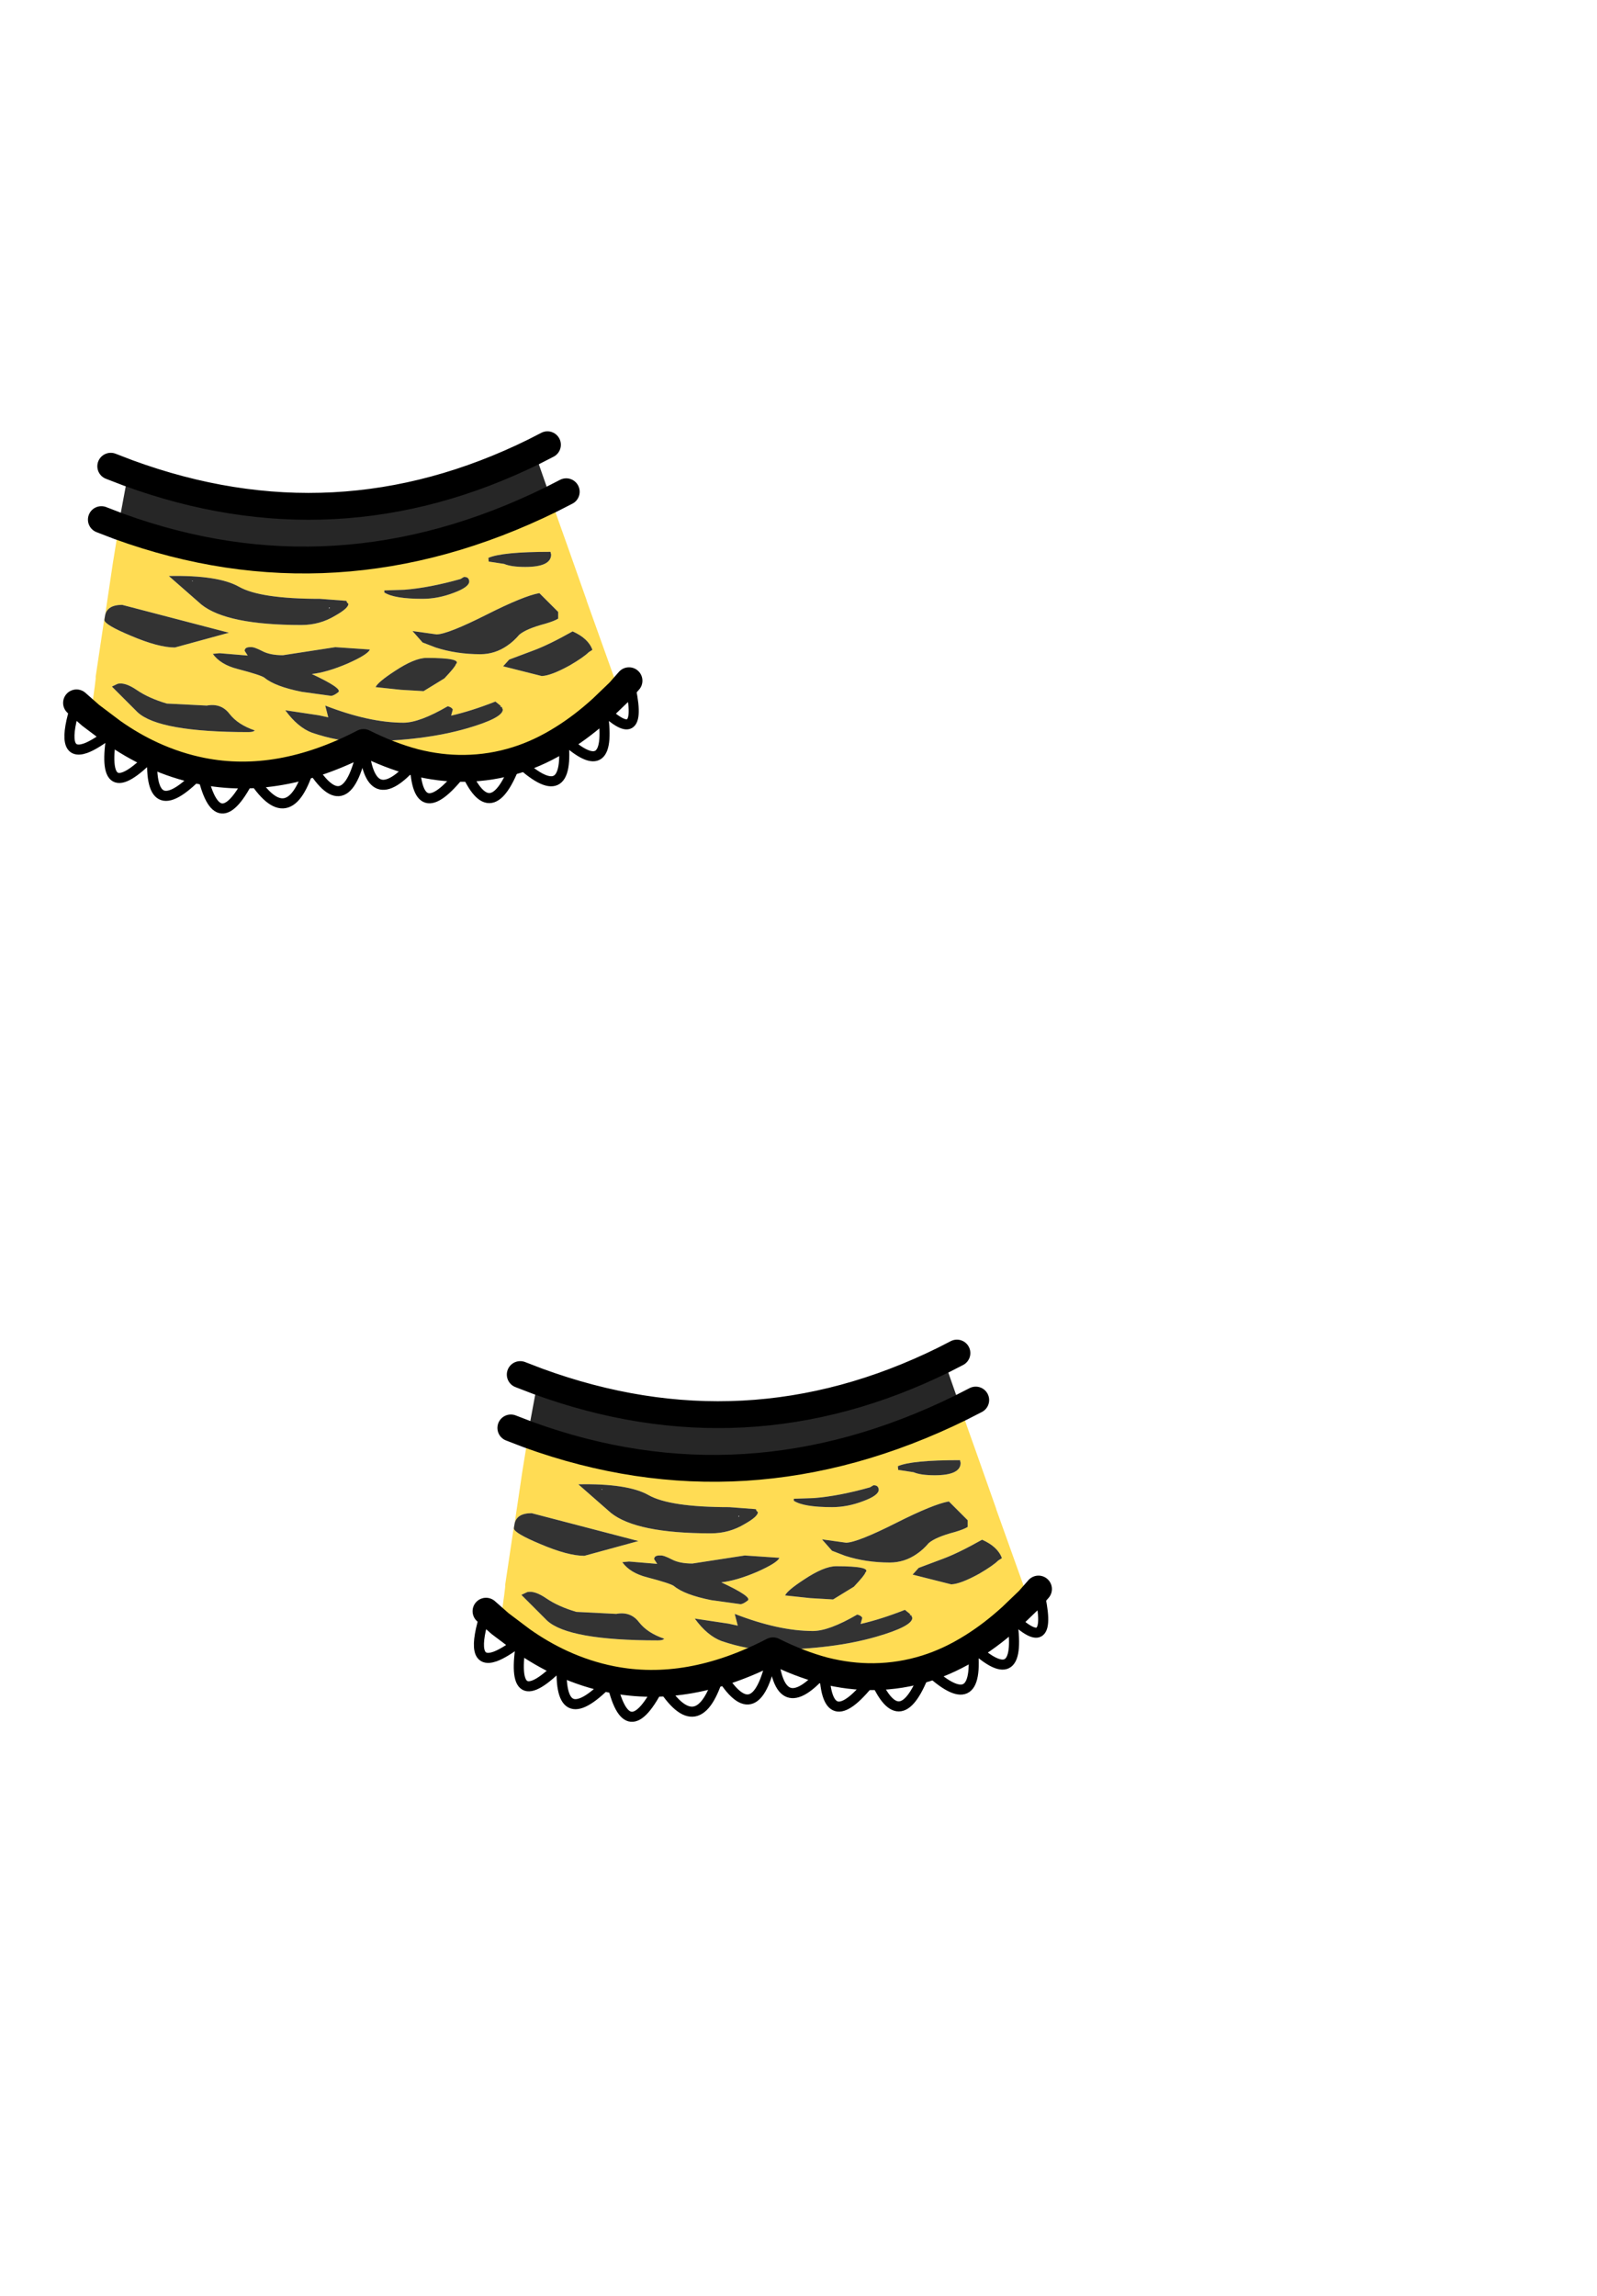 <?xml version="1.0" encoding="UTF-8" standalone="no"?>
<svg
   xmlns:dc="http://purl.org/dc/elements/1.1/"
   xmlns:cc="http://creativecommons.org/ns#"
   xmlns:rdf="http://www.w3.org/1999/02/22-rdf-syntax-ns#"
   xmlns:svg="http://www.w3.org/2000/svg"
   xmlns="http://www.w3.org/2000/svg"
   xmlns:xlink="http://www.w3.org/1999/xlink"
   xmlns:sodipodi="http://sodipodi.sourceforge.net/DTD/sodipodi-0.dtd"
   xmlns:inkscape="http://www.inkscape.org/namespaces/inkscape"
   height="342.0px"
   width="237.9px"
   id="svg3258"
   version="1.1"
   inkscape:version="0.48.5 r10040"
   sodipodi:docname="137.svg">
  <sodipodi:namedview
     pagecolor="#ffffff"
     bordercolor="#666666"
     borderopacity="1"
     objecttolerance="10"
     gridtolerance="10"
     guidetolerance="10"
     inkscape:pageopacity="0"
     inkscape:pageshadow="2"
     inkscape:window-width="1920"
     inkscape:window-height="1012"
     id="namedview3303"
     showgrid="false"
     inkscape:zoom="3.9035602"
     inkscape:cx="122.44413"
     inkscape:cy="239.63712"
     inkscape:window-x="-8"
     inkscape:window-y="-8"
     inkscape:window-maximized="1"
     inkscape:current-layer="svg3258" />
  <g
     id="shape0"
     transform="matrix(1, 0, 0, 1, 57.05, 138.6)">
    <path
       d="M12.05 -52.65 L11.55 -52.35 Q6.95 -51.05 3.2 -50.75 L0.2 -50.65 0.2 -50.35 Q1.65 -49.4 5.9 -49.4 8.2 -49.4 10.55 -50.3 12.85 -51.15 12.85 -52.0 12.8 -52.7 12.05 -52.65 M15.75 -54.95 L18.05 -54.6 Q19.1 -54.15 21.2 -54.15 25.05 -54.15 25.05 -56.0 L24.95 -56.4 24.9 -56.4 Q17.75 -56.4 15.7 -55.5 L15.75 -54.95 M25.05 -64.2 L26.05 -61.3 27.35 -57.65 30.35 -49.15 30.35 -49.1 35.2 -35.55 32.65 -33.1 Q29.8 -30.5 26.85 -28.65 23.45 -26.5 19.95 -25.4 16.15 -24.2 12.15 -24.15 8.5 -24.1 4.75 -25.05 L4.75 -25.1 4.75 -25.05 Q1.0 -26.05 -2.9 -28.0 -15.5 -21.45 -27.0 -23.75 -30.75 -24.5 -34.35 -26.15 -37.4 -27.55 -40.3 -29.6 L-43.55 -32.05 Q-42.7 -37.75 -42.8 -37.75 L-42.8 -37.8 -41.5 -46.5 -41.45 -46.6 -41.5 -46.25 Q-41.5 -45.55 -37.55 -43.9 -33.45 -42.15 -31.0 -42.15 L-22.95 -44.35 -38.85 -48.5 Q-41.1 -48.5 -41.4 -46.9 L-40.25 -54.65 -39.35 -60.2 Q-7.0 -48.45 25.05 -64.2 M20.3 -44.05 Q21.35 -44.95 24.2 -45.7 25.55 -46.1 26.1 -46.45 L26.1 -47.45 23.3 -50.25 Q21.0 -49.85 15.45 -47.05 9.7 -44.15 8.0 -44.1 L4.4 -44.6 5.9 -42.9 7.85 -42.15 Q10.95 -41.15 14.5 -41.15 16.7 -41.15 18.55 -42.45 19.5 -43.1 20.3 -44.05 M30.65 -41.45 L31.2 -41.8 Q30.6 -43.5 28.25 -44.55 24.7 -42.55 22.4 -41.7 L18.8 -40.35 17.9 -39.35 23.65 -37.9 Q25.05 -37.95 27.85 -39.5 29.9 -40.7 30.65 -41.45 M6.5 -40.6 Q4.7 -40.6 1.7 -38.6 -0.75 -37.0 -1.1 -36.25 L2.65 -35.85 6.05 -35.65 9.15 -37.55 Q10.8 -39.3 10.85 -39.65 11.85 -40.6 6.5 -40.6 M9.65 -33.4 Q5.45 -30.95 3.05 -30.95 -2.05 -30.95 -8.6 -33.5 L-8.15 -31.75 -9.55 -32.05 -14.55 -32.8 Q-12.7 -30.25 -10.55 -29.45 -6.7 -28.15 -3.6 -28.15 L-2.85 -28.15 Q6.1 -28.25 12.5 -30.1 17.85 -31.65 17.85 -32.9 L17.7 -33.3 17.5 -33.3 17.55 -33.45 16.75 -34.1 Q13.2 -32.7 10.15 -32.0 L10.4 -32.9 Q10.25 -33.25 9.65 -33.4 M-21.45 -51.2 Q-24.55 -52.95 -31.9 -52.8 L-27.05 -48.55 Q-23.25 -45.5 -12.15 -45.5 -9.4 -45.5 -7.1 -46.9 -5.15 -48.0 -5.15 -48.65 L-5.35 -48.85 -5.45 -49.1 -9.4 -49.4 Q-18.3 -49.4 -21.45 -51.2 M-20.05 -29.55 Q-19.3 -29.55 -19.1 -29.8 -21.6 -30.65 -22.85 -32.25 -24.1 -33.9 -26.25 -33.5 L-32.2 -33.8 Q-34.9 -34.6 -36.65 -35.8 -38.4 -37.0 -39.5 -36.75 L-40.35 -36.35 -40.35 -36.3 -36.55 -32.5 Q-33.35 -29.55 -20.05 -29.55 M-5.3 -39.75 Q-2.25 -41.1 -1.95 -41.85 L-7.1 -42.2 -14.9 -41.0 Q-16.8 -41.0 -17.95 -41.6 -19.2 -42.25 -19.65 -42.2 -20.6 -42.25 -20.6 -41.65 L-20.15 -40.95 -24.35 -41.3 -25.35 -41.2 Q-24.2 -39.6 -21.65 -38.95 -18.2 -38.05 -17.65 -37.65 -16.1 -36.35 -12.1 -35.55 L-7.75 -34.95 Q-7.35 -34.95 -6.65 -35.5 -6.0 -36.05 -10.6 -38.2 -8.35 -38.45 -5.3 -39.75"
       fill="#ffdc54"
       fill-rule="evenodd"
       stroke="none"
       id="path3273" />
    <path
       d="M15.75 -54.95 L15.7 -55.5 Q17.75 -56.4 24.9 -56.4 L24.95 -56.4 25.05 -56.0 Q25.05 -54.15 21.2 -54.15 19.1 -54.15 18.05 -54.6 L15.75 -54.95 M12.05 -52.65 Q12.8 -52.7 12.85 -52.0 12.85 -51.15 10.55 -50.3 8.2 -49.4 5.9 -49.4 1.65 -49.4 0.2 -50.35 L0.2 -50.65 3.2 -50.75 Q6.95 -51.05 11.55 -52.35 L12.05 -52.65 M30.65 -41.45 Q29.9 -40.7 27.85 -39.5 25.05 -37.95 23.65 -37.9 L17.9 -39.35 18.8 -40.35 22.4 -41.7 Q24.7 -42.55 28.25 -44.55 30.6 -43.5 31.2 -41.8 L30.65 -41.45 M20.3 -44.05 Q19.5 -43.1 18.55 -42.45 16.7 -41.15 14.5 -41.15 10.95 -41.15 7.85 -42.15 L5.9 -42.9 4.4 -44.6 8.0 -44.1 Q9.7 -44.15 15.45 -47.05 21.0 -49.85 23.3 -50.25 L26.1 -47.45 26.1 -46.45 Q25.55 -46.1 24.2 -45.7 21.35 -44.95 20.3 -44.05 M8.55 -39.25 L8.4 -39.25 8.55 -39.25 M6.5 -40.6 Q11.85 -40.6 10.85 -39.65 10.8 -39.3 9.15 -37.55 L6.05 -35.65 2.65 -35.85 -1.1 -36.25 Q-0.75 -37.0 1.7 -38.6 4.7 -40.6 6.5 -40.6 M-41.45 -46.6 L-41.4 -46.9 Q-41.1 -48.5 -38.85 -48.5 L-22.95 -44.35 -31.0 -42.15 Q-33.45 -42.15 -37.55 -43.9 -41.5 -45.55 -41.5 -46.25 L-41.45 -46.6 M3.05 -29.65 L3.1 -29.55 3.05 -29.65 M9.65 -33.4 Q10.25 -33.25 10.4 -32.9 L10.15 -32.0 Q13.2 -32.7 16.75 -34.1 L17.55 -33.45 17.5 -33.3 17.7 -33.3 17.85 -32.9 Q17.85 -31.65 12.5 -30.1 6.1 -28.25 -2.85 -28.15 L-3.6 -28.15 Q-6.7 -28.15 -10.55 -29.45 -12.7 -30.25 -14.55 -32.8 L-9.55 -32.05 -8.15 -31.75 -8.6 -33.5 Q-2.05 -30.95 3.05 -30.95 5.45 -30.95 9.65 -33.4 M-28.3 -52.05 L-28.45 -52.1 -28.4 -52.0 -28.3 -52.05 M-21.45 -51.2 Q-18.3 -49.4 -9.4 -49.4 L-5.45 -49.1 -5.35 -48.85 -5.15 -48.65 Q-5.15 -48.0 -7.1 -46.9 -9.4 -45.5 -12.15 -45.5 -23.25 -45.5 -27.05 -48.55 L-31.9 -52.8 Q-24.55 -52.95 -21.45 -51.2 M-7.9 -48.1 L-8.05 -48.1 -8.05 -47.95 -7.9 -48.1 M-5.3 -39.75 Q-8.35 -38.45 -10.6 -38.2 -6.0 -36.05 -6.65 -35.5 -7.35 -34.95 -7.75 -34.95 L-12.1 -35.55 Q-16.1 -36.35 -17.65 -37.65 -18.2 -38.05 -21.65 -38.95 -24.2 -39.6 -25.35 -41.2 L-24.35 -41.3 -20.15 -40.95 -20.6 -41.65 Q-20.6 -42.25 -19.65 -42.2 -19.2 -42.25 -17.95 -41.6 -16.8 -41.0 -14.9 -41.0 L-7.1 -42.2 -1.95 -41.85 Q-2.25 -41.1 -5.3 -39.75 M-20.05 -29.55 Q-33.35 -29.55 -36.55 -32.5 L-40.35 -36.3 -40.35 -36.35 -39.5 -36.75 Q-38.4 -37.0 -36.65 -35.8 -34.9 -34.6 -32.2 -33.8 L-26.25 -33.5 Q-24.1 -33.9 -22.85 -32.25 -21.6 -30.65 -19.1 -29.8 -19.3 -29.55 -20.05 -29.55"
       fill="#333333"
       fill-rule="evenodd"
       stroke="none"
       id="path3275" />
    <path
       d="M-37.95 -68.15 Q-6.95 -56.8 22.55 -71.35 L25.05 -64.2 Q-7.0 -48.45 -39.35 -60.2 L-39.2 -61.3 -39.0 -62.5 -37.95 -68.15"
       fill="#262626"
       fill-rule="evenodd"
       stroke="none"
       id="path3277" />
    <path
       d="m -37.95,-68.15 c 20.667,7.567 40.833,6.5 60.5,-3.2 l 1.95,-1 m 0.55,8.15 2.25,-1.15 m 7.9,29.8 1.45,-1.65 m -31.9,12.15 c 2.5,0.633 4.967,0.933 7.4,0.9 2.667,-0.033 5.267,-0.45 7.8,-1.25 2.333,-0.733 4.633,-1.817 6.9,-3.25 1.967,-1.233 3.9,-2.717 5.8,-4.45 l 2.55,-2.45 M 4.75,-25.05 C 2.25,-25.717 -0.3,-26.7 -2.9,-28 c -8.4,4.367 -16.433,5.783 -24.1,4.25 -2.5,-0.5 -4.95,-1.3 -7.35,-2.4 -2.033,-0.933 -4.017,-2.083 -5.95,-3.45 l -3.25,-2.45 m -2.1,-1.85 2.1,1.85 m 4.2,-28.15 -2.6,-1 m 4,-6.95 -2.6,-1 m 65.6,4.95 c -21.367,10.5 -42.833,11.833 -64.4,4"
       id="path3285"
       inkscape:connector-curvature="0"
       style="fill:none;stroke:#000000;stroke-width:4;stroke-linecap:round;stroke-linejoin:round"
       sodipodi:nodetypes="cccccccccccccccsccccccccccc" />
    <path
       d="M36.65 -37.2 Q37.95 -31.85 36.85 -30.9 35.85 -30.0 32.65 -33.1 34.5 -21.55 26.85 -28.65 28.05 -17.7 19.95 -25.4 16.1 -14.7 12.15 -24.15 5.05 -14.8 4.75 -25.05 -2.1 -17.1 -2.9 -28.0 -5.3 -15.4 -10.85 -24.7 -14.0 -14.0 -19.65 -23.15 -24.7 -12.9 -27.0 -23.75 -34.95 -15.3 -34.35 -26.15 -42.4 -17.85 -40.35 -29.6 -42.8 -27.7 -44.3 -27.15 -48.3 -25.75 -45.65 -33.9 M4.75 -25.05 L4.75 -25.1 4.75 -25.05"
       fill="none"
       stroke="#000000"
       stroke-linecap="round"
       stroke-linejoin="round"
       stroke-width="1.5"
       id="path3287" />
  </g>
  <g
     transform="matrix(1, 0, 0, 1, 118.05, 273.9)"
     id="g3260">
    <use
       height="150.35"
       transform="matrix(1.0, 0.0, 0.0, 1.0, -57.05, -138.6)"
       width="109.35"
       xlink:href="#shape0"
       id="use3262" />
  </g>
  <defs
     id="defs3264" />
</svg>

